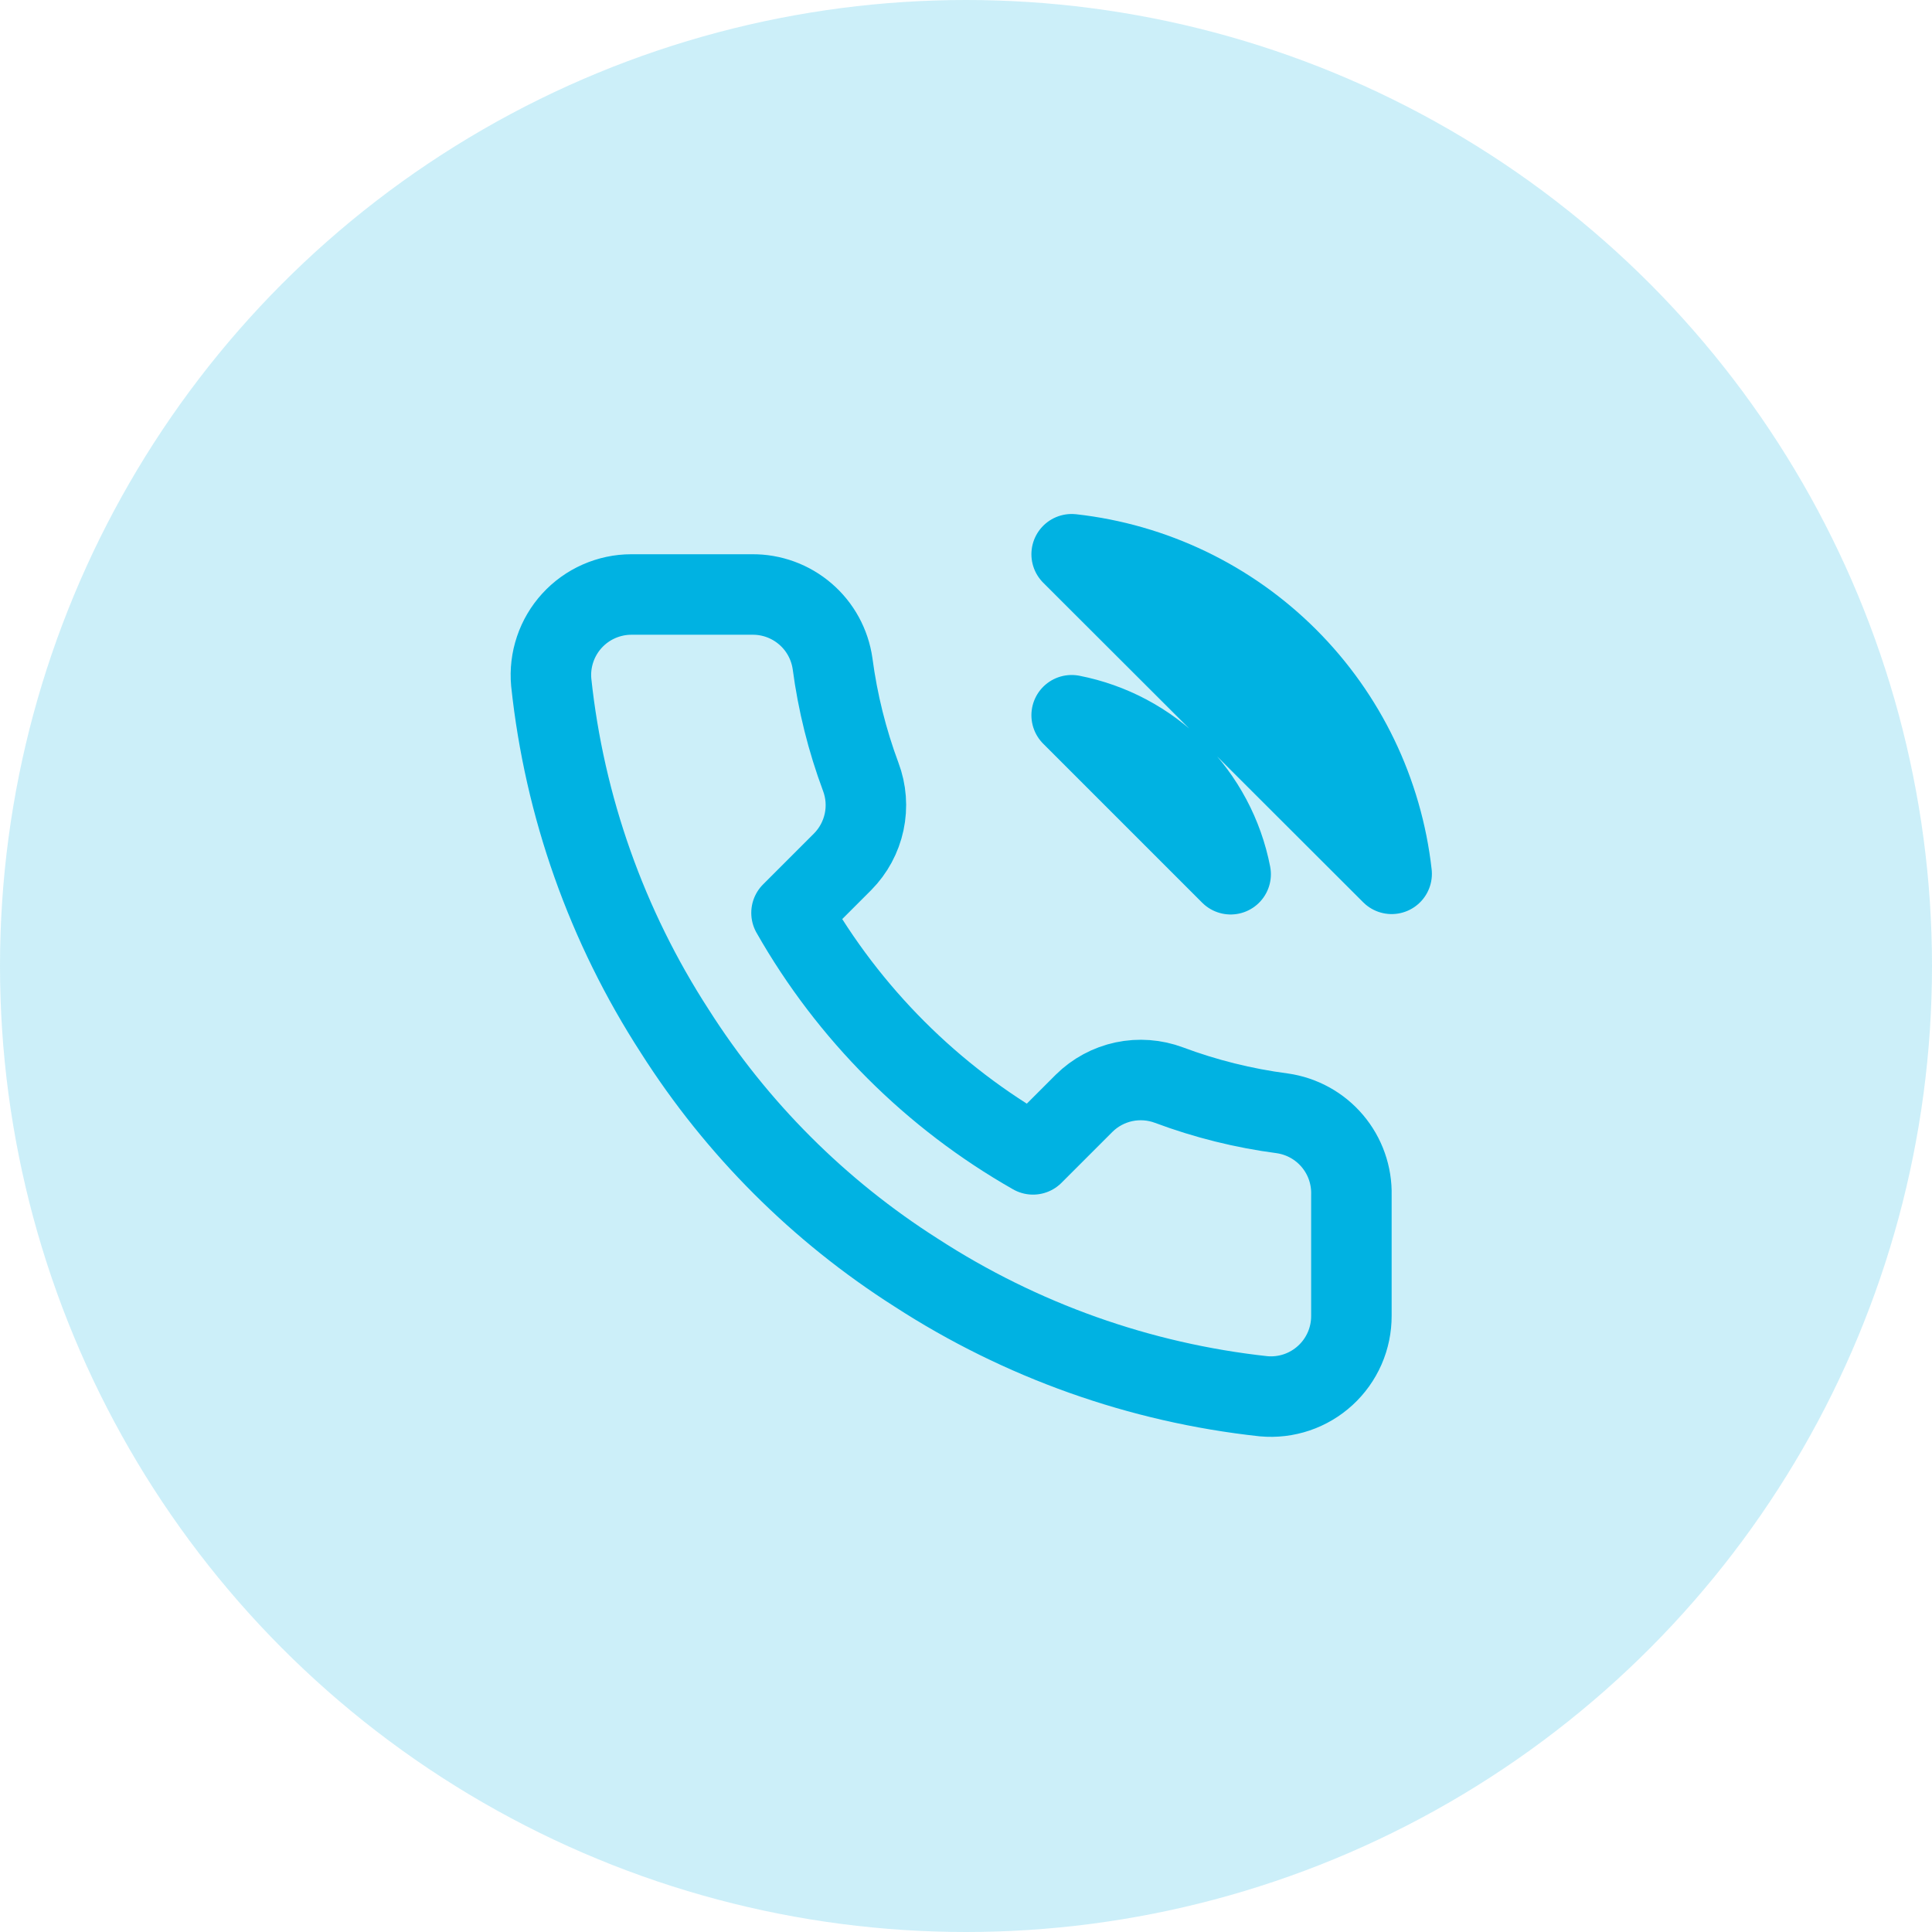 <svg width="48" height="48" viewBox="0 0 48 48" fill="none" xmlns="http://www.w3.org/2000/svg">
<circle opacity="0.2" cx="24" cy="24" r="24" fill="#00B2E2"/>
<path d="M26.625 17.77C27.602 17.961 28.5 18.438 29.203 19.142C29.907 19.846 30.385 20.743 30.575 21.72L26.625 17.77ZM26.625 13.77C28.654 13.996 30.547 14.904 31.991 16.347C33.436 17.79 34.347 19.681 34.575 21.71L26.625 13.77ZM33.575 29.69V32.69C33.576 32.969 33.519 33.244 33.408 33.499C33.296 33.755 33.132 33.984 32.927 34.172C32.722 34.36 32.48 34.504 32.216 34.593C31.952 34.682 31.672 34.715 31.395 34.69C28.318 34.356 25.362 33.304 22.765 31.62C20.349 30.085 18.3 28.036 16.765 25.62C15.075 23.011 14.023 20.041 13.695 16.95C13.67 16.674 13.703 16.395 13.792 16.132C13.88 15.869 14.023 15.627 14.21 15.422C14.397 15.217 14.625 15.053 14.879 14.941C15.133 14.829 15.408 14.77 15.685 14.77H18.685C19.17 14.765 19.641 14.937 20.009 15.254C20.377 15.57 20.617 16.01 20.685 16.49C20.812 17.45 21.047 18.393 21.385 19.3C21.52 19.658 21.549 20.047 21.469 20.421C21.389 20.795 21.204 21.138 20.935 21.41L19.665 22.68C21.089 25.184 23.162 27.257 25.665 28.68L26.935 27.41C27.207 27.141 27.55 26.956 27.924 26.876C28.298 26.797 28.687 26.826 29.045 26.96C29.952 27.299 30.895 27.534 31.855 27.66C32.341 27.729 32.785 27.973 33.102 28.348C33.419 28.722 33.587 29.2 33.575 29.69Z" stroke="#00B2E2" stroke-width="2" stroke-linecap="round" stroke-linejoin="round"/>
</svg>

